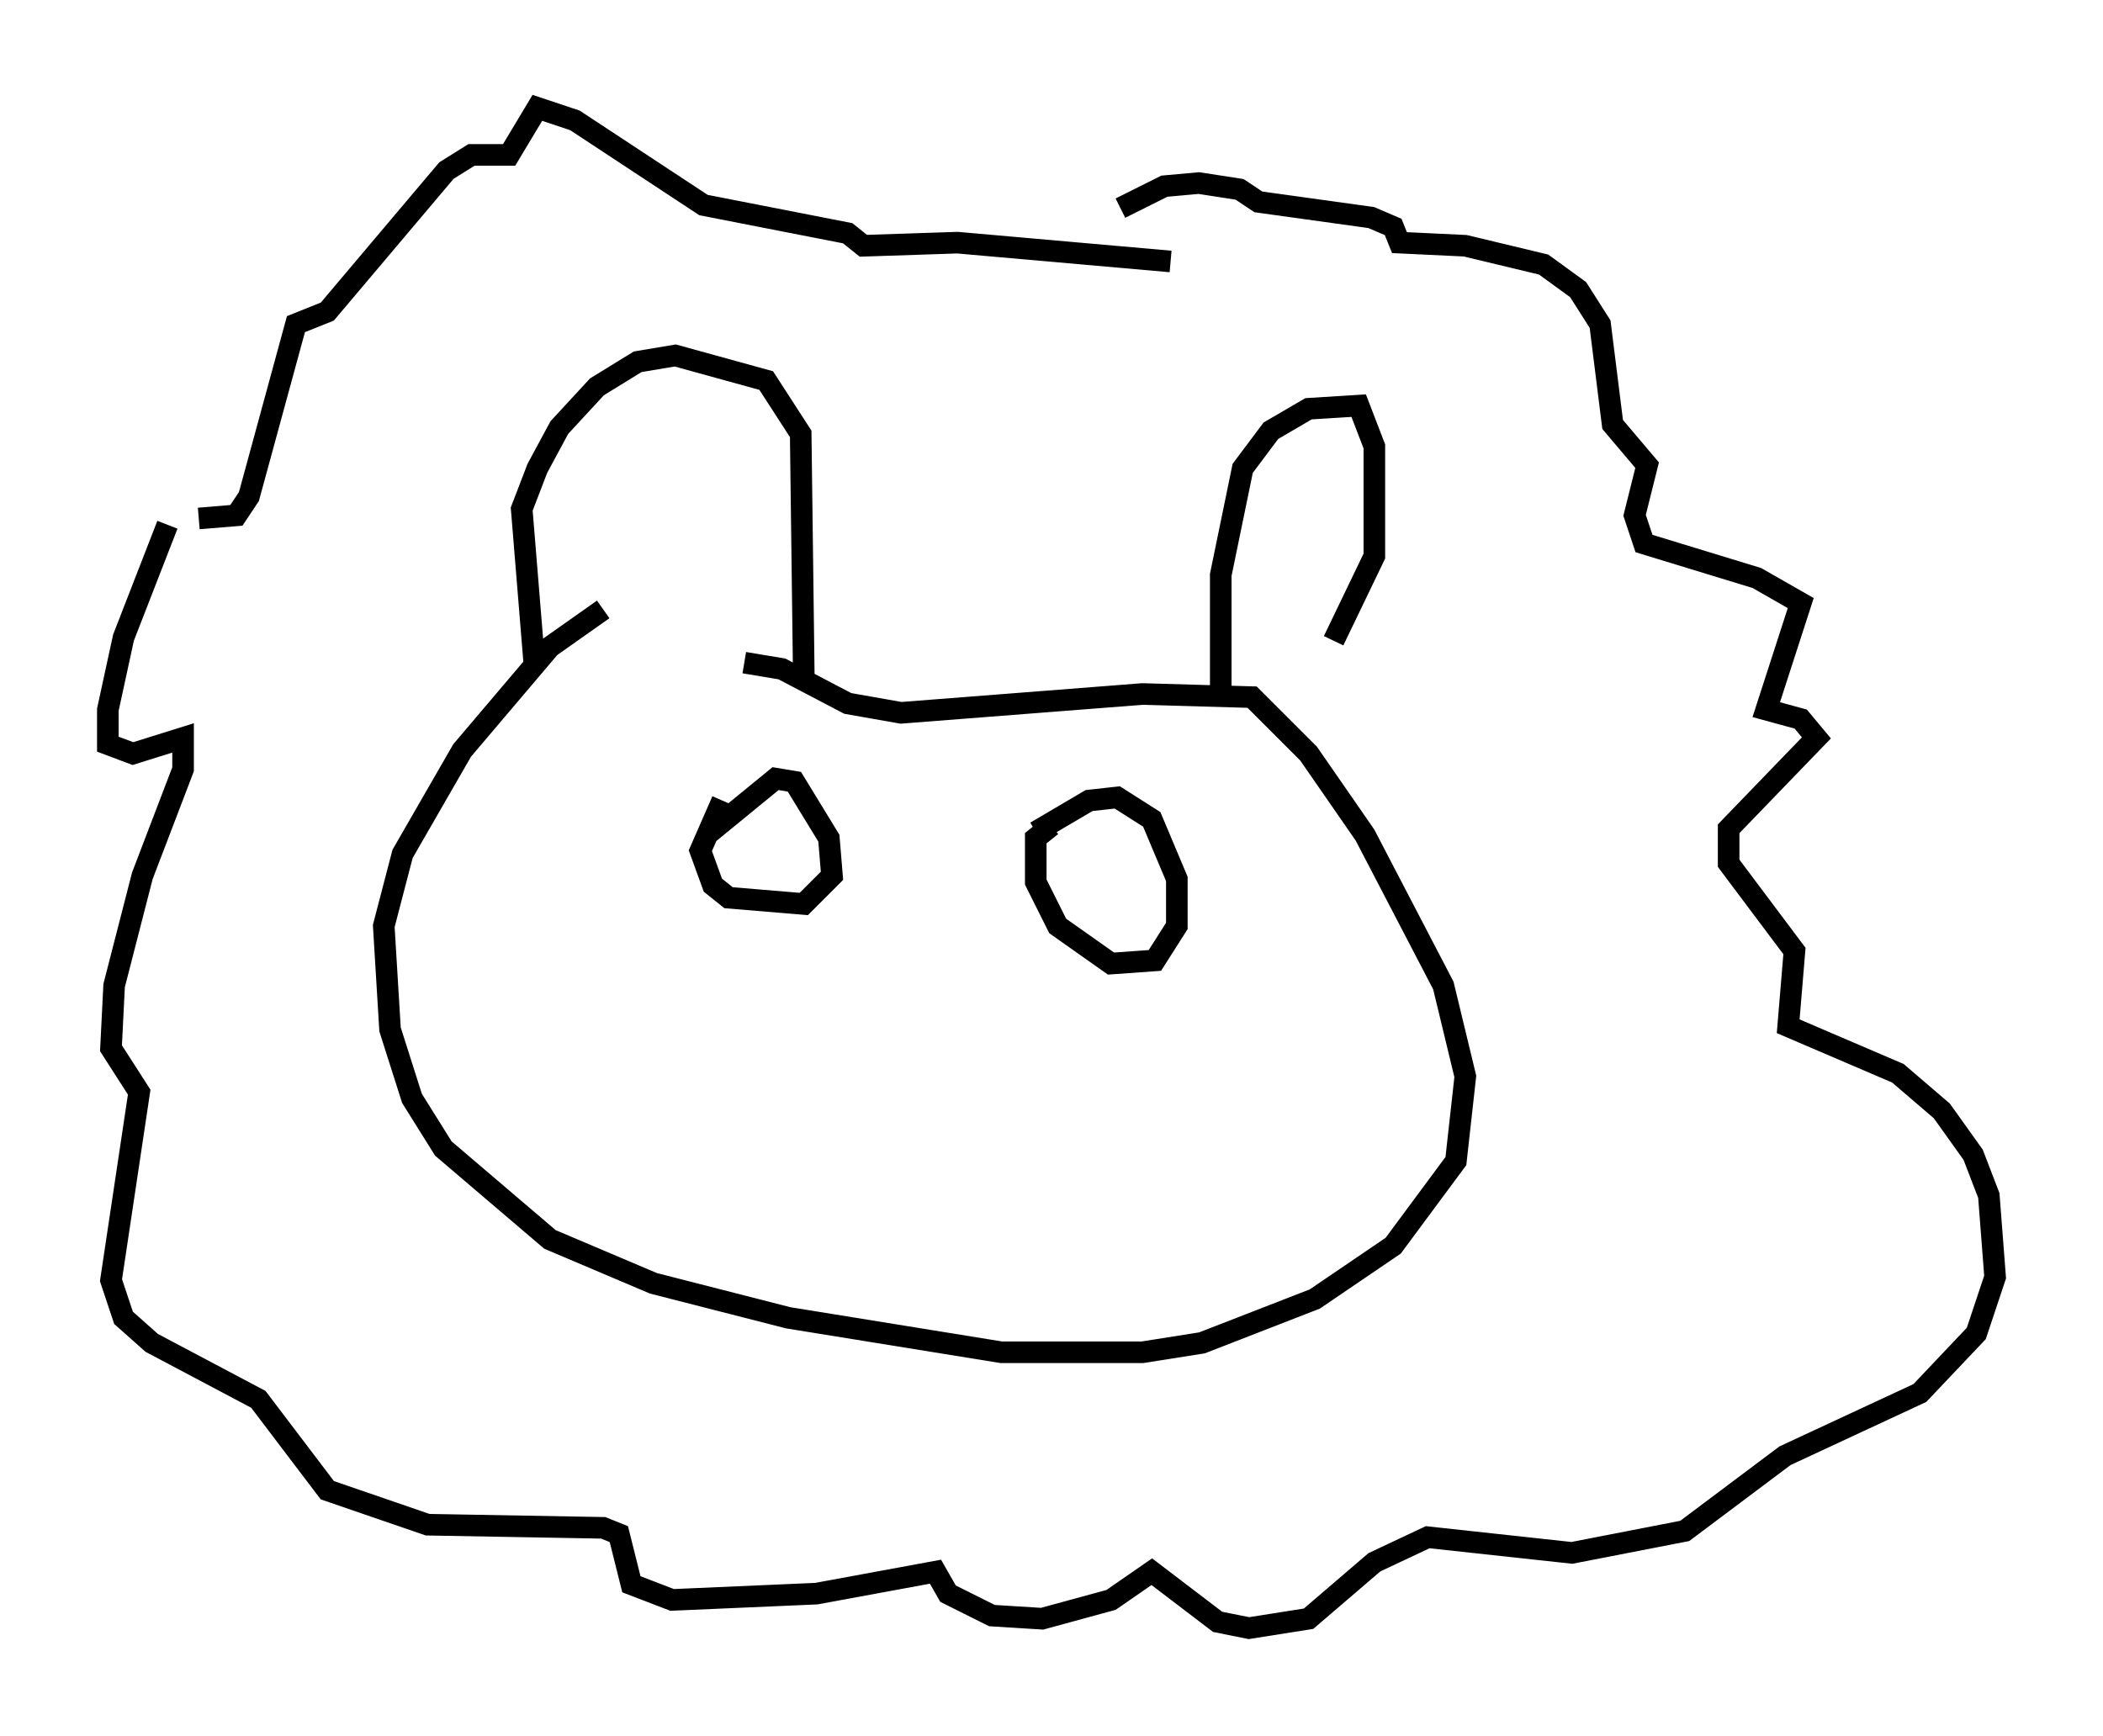 <?xml version="1.0" encoding="utf-8" ?>
<svg baseProfile="full" height="80.447" version="1.1" width="97.441" xmlns="http://www.w3.org/2000/svg" xmlns:ev="http://www.w3.org/2001/xml-events" xmlns:xlink="http://www.w3.org/1999/xlink"><defs /><rect fill="white" height="80.447" width="97.441" x="0" y="0" /><path d="M29.547, 28.095 m-1.598, 0.145 l-2.469, 1.743 -4.067, 4.793 l-2.76, 4.793 -0.872, 3.341 l0.291, 4.793 1.017, 3.196 l1.453, 2.324 4.939, 4.212 l4.793, 2.034 6.246, 1.598 l9.877, 1.598 6.536, 0.0 l2.76, -0.436 5.229, -2.034 l3.631, -2.469 2.905, -3.922 l0.436, -3.922 -1.017, -4.212 l-3.631, -6.972 -2.615, -3.777 l-2.615, -2.615 -5.084, -0.145 l-11.184, 0.872 -2.469, -0.436 l-3.05, -1.598 -1.743, -0.291 m-9.732, 0.0 l-0.581, -7.117 0.726, -1.888 l1.017, -1.888 1.743, -1.888 l1.888, -1.162 1.743, -0.291 l4.212, 1.162 1.598, 2.469 l0.145, 11.33 m19.318, 0.581 l0.0, -5.374 1.017, -4.939 l1.307, -1.743 1.743, -1.017 l2.324, -0.145 0.726, 1.888 l0.0, 5.084 -1.888, 3.922 m-7.553, -17.575 l-9.877, -0.872 -4.358, 0.145 l-0.726, -0.581 -6.682, -1.307 l-5.955, -3.922 -1.743, -0.581 l-1.307, 2.179 -1.743, 0.0 l-1.162, 0.726 -5.52, 6.536 l-1.453, 0.581 -2.179, 7.989 l-0.581, 0.872 -1.743, 0.145 m-1.453, 0.291 l-2.034, 5.229 -0.726, 3.341 l0.0, 1.598 1.162, 0.436 l2.324, -0.726 0.0, 1.453 l-1.888, 4.939 -1.307, 5.084 l-0.145, 2.905 1.307, 2.034 l-1.307, 8.715 0.581, 1.743 l1.307, 1.162 4.939, 2.615 l3.196, 4.212 4.648, 1.598 l8.134, 0.145 0.726, 0.291 l0.581, 2.324 1.888, 0.726 l6.682, -0.291 5.52, -1.017 l0.581, 1.017 2.034, 1.017 l2.324, 0.145 3.196, -0.872 l1.888, -1.307 3.05, 2.324 l1.453, 0.291 2.76, -0.436 l3.05, -2.615 2.469, -1.162 l6.682, 0.726 5.229, -1.017 l4.648, -3.486 6.246, -2.905 l2.615, -2.76 0.872, -2.615 l-0.291, -3.777 -0.726, -1.888 l-1.453, -2.034 -2.034, -1.743 l-5.084, -2.179 0.291, -3.486 l-3.05, -4.067 0.0, -1.598 l4.067, -4.212 -0.726, -0.872 l-1.598, -0.436 1.598, -4.939 l-2.034, -1.162 -5.229, -1.598 l-0.436, -1.307 0.581, -2.324 l-1.598, -1.888 -0.581, -4.648 l-1.017, -1.598 -1.598, -1.162 l-3.631, -0.872 -3.05, -0.145 l-0.291, -0.726 -1.017, -0.436 l-5.229, -0.726 -0.872, -0.581 l-1.888, -0.291 -1.598, 0.145 l-2.034, 1.017 m-18.447, 27.452 l-1.017, 2.324 0.581, 1.598 l0.726, 0.581 3.486, 0.291 l1.307, -1.307 -0.145, -1.743 l-1.598, -2.615 -0.872, -0.145 l-3.196, 2.615 m15.978, -0.436 l-0.726, 0.581 0.0, 2.034 l1.017, 2.034 2.469, 1.743 l2.034, -0.145 1.017, -1.598 l0.0, -2.179 -1.162, -2.76 l-1.598, -1.017 -1.307, 0.145 l-2.469, 1.453 " fill="none" stroke="black" stroke-width="1" /></svg>